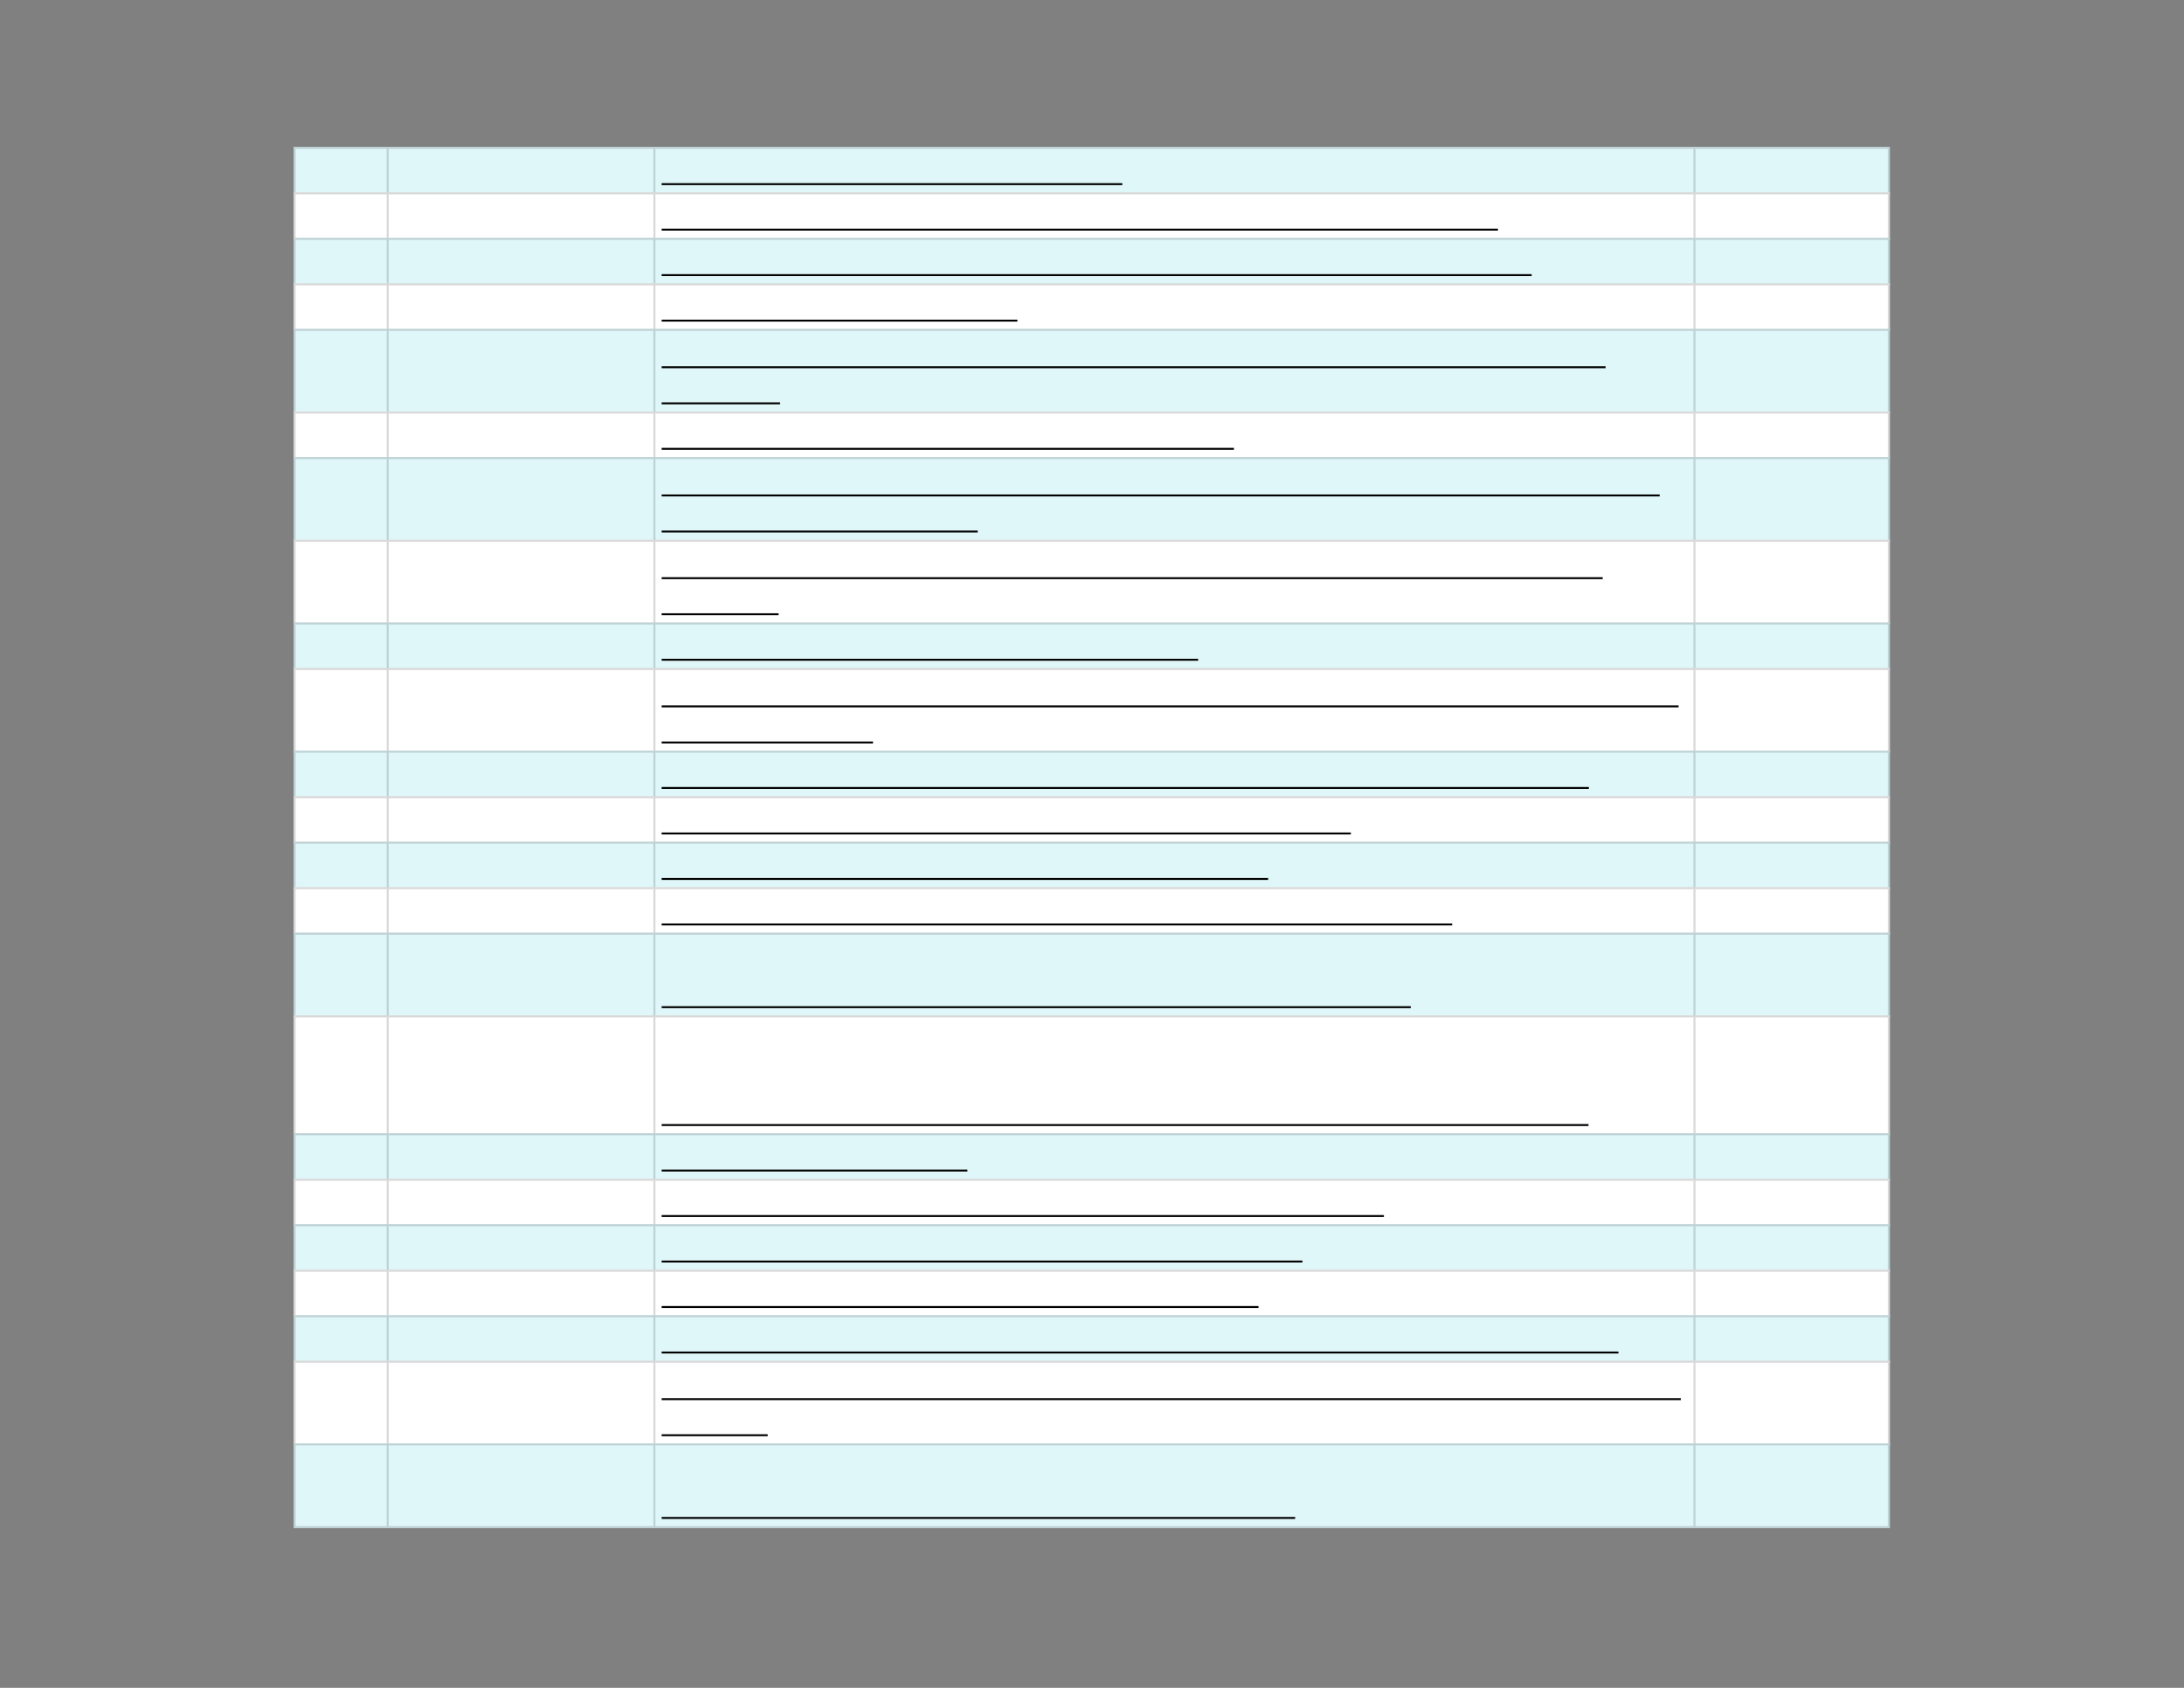 <svg xmlns="http://www.w3.org/2000/svg" xmlns:xlink="http://www.w3.org/1999/xlink" id="body_4" preserveAspectRatio="xMinYMin meet" viewBox="0 0 1056 816"><rect x="0" y="0" width="1056" height="816" fill="#808080" stroke="none"/><defs><clipPath id="1"><path id="" clip-rule="evenodd" transform="matrix(1 0 0 1 0 0)" d="M0 612L0 0L0 0L792 0L792 0L792 612L792 612L0 612z" /></clipPath><clipPath id="2"><path id="" clip-rule="evenodd" transform="matrix(1 0 0 1 0 0)" d="M105.75 52.5L686.25 52.5L686.25 52.5L686.25 555L686.25 555L105.75 555L105.75 555L105.75 52.5z" /></clipPath></defs><g transform="matrix(1.333 0 0 1.333 0 0)"><g clip-path="url(#1)"><g clip-path="url(#2)"><path id="101" transform="matrix(1 0 0 -1 0 612)" d="M106.5 558.75L685.5 558.75L685.5 541.5L106.5 541.5L106.5 558.75z" stroke="none" fill="#E0F7FA" fill-rule="nonzero" /><path id="102" transform="matrix(1 0 0 -1 0 612)" d="M106.5 542.25L685.5 542.25L685.5 525L106.5 525L106.5 542.25z" stroke="none" fill="#FFFFFF" fill-rule="nonzero" /><path id="103" transform="matrix(1 0 0 -1 0 612)" d="M106.5 525.75L685.5 525.75L685.5 508.5L106.5 508.5L106.5 525.75z" stroke="none" fill="#E0F7FA" fill-rule="nonzero" /><path id="104" transform="matrix(1 0 0 -1 0 612)" d="M106.5 509.25L685.5 509.25L685.5 492L106.5 492L106.5 509.25z" stroke="none" fill="#FFFFFF" fill-rule="nonzero" /><path id="105" transform="matrix(1 0 0 -1 0 612)" d="M106.5 492.75L685.5 492.75L685.5 462L106.5 462L106.5 492.75z" stroke="none" fill="#E0F7FA" fill-rule="nonzero" /><path id="106" transform="matrix(1 0 0 -1 0 612)" d="M106.5 462.75L685.5 462.75L685.5 445.5L106.5 445.5L106.5 462.75z" stroke="none" fill="#FFFFFF" fill-rule="nonzero" /><path id="107" transform="matrix(1 0 0 -1 0 612)" d="M106.5 446.25L685.5 446.25L685.5 415.5L106.5 415.5L106.5 446.25z" stroke="none" fill="#E0F7FA" fill-rule="nonzero" /><path id="108" transform="matrix(1 0 0 -1 0 612)" d="M106.5 416.25L685.5 416.25L685.5 385.5L106.5 385.5L106.5 416.25z" stroke="none" fill="#FFFFFF" fill-rule="nonzero" /><path id="109" transform="matrix(1 0 0 -1 0 612)" d="M106.5 386.25L685.5 386.25L685.5 369L106.5 369L106.5 386.25z" stroke="none" fill="#E0F7FA" fill-rule="nonzero" /><path id="110" transform="matrix(1 0 0 -1 0 612)" d="M106.5 369.75L685.5 369.75L685.5 339L106.5 339L106.5 369.75z" stroke="none" fill="#FFFFFF" fill-rule="nonzero" /><path id="111" transform="matrix(1 0 0 -1 0 612)" d="M106.5 339.75L685.5 339.75L685.5 322.5L106.5 322.5L106.5 339.75z" stroke="none" fill="#E0F7FA" fill-rule="nonzero" /><path id="112" transform="matrix(1 0 0 -1 0 612)" d="M106.5 323.25L685.5 323.25L685.5 306L106.5 306L106.5 323.25z" stroke="none" fill="#FFFFFF" fill-rule="nonzero" /><path id="113" transform="matrix(1 0 0 -1 0 612)" d="M106.5 306.75L685.5 306.75L685.5 289.5L106.5 289.5L106.5 306.75z" stroke="none" fill="#E0F7FA" fill-rule="nonzero" /><path id="114" transform="matrix(1 0 0 -1 0 612)" d="M106.5 290.25L685.5 290.25L685.5 273L106.5 273L106.5 290.25z" stroke="none" fill="#FFFFFF" fill-rule="nonzero" /><path id="115" transform="matrix(1 0 0 -1 0 612)" d="M106.5 273.75L685.5 273.75L685.5 243L106.5 243L106.5 273.75z" stroke="none" fill="#E0F7FA" fill-rule="nonzero" /><path id="116" transform="matrix(1 0 0 -1 0 612)" d="M106.5 243.75L685.5 243.75L685.5 200.25L106.5 200.25L106.5 243.75z" stroke="none" fill="#FFFFFF" fill-rule="nonzero" /><path id="117" transform="matrix(1 0 0 -1 0 612)" d="M106.5 201L685.5 201L685.5 183.75L106.5 183.75L106.5 201z" stroke="none" fill="#E0F7FA" fill-rule="nonzero" /><path id="118" transform="matrix(1 0 0 -1 0 612)" d="M106.5 184.5L685.5 184.5L685.5 167.25L106.5 167.25L106.5 184.5z" stroke="none" fill="#FFFFFF" fill-rule="nonzero" /><path id="119" transform="matrix(1 0 0 -1 0 612)" d="M106.5 168L685.5 168L685.5 150.75L106.5 150.75L106.5 168z" stroke="none" fill="#E0F7FA" fill-rule="nonzero" /><path id="120" transform="matrix(1 0 0 -1 0 612)" d="M106.5 151.5L685.5 151.5L685.5 134.25L106.5 134.25L106.5 151.5z" stroke="none" fill="#FFFFFF" fill-rule="nonzero" /><path id="121" transform="matrix(1 0 0 -1 0 612)" d="M106.5 135L685.5 135L685.5 117.75L106.5 117.75L106.5 135z" stroke="none" fill="#E0F7FA" fill-rule="nonzero" /><path id="122" transform="matrix(1 0 0 -1 0 612)" d="M106.5 118.5L685.5 118.5L685.5 87.75L106.5 87.75L106.5 118.5z" stroke="none" fill="#FFFFFF" fill-rule="nonzero" /><path id="123" transform="matrix(1 0 0 -1 0 612)" d="M106.5 88.5L685.5 88.5L685.5 57.75L106.5 57.75L106.5 88.5z" stroke="none" fill="#E0F7FA" fill-rule="nonzero" /><path id="124" transform="matrix(1 0 0 -1 0 612)" d="M106.5 58.5L685.5 58.5L685.5 57.75L106.5 57.75zM106.5 88.5L685.5 88.5L685.5 87.75L106.5 87.75zM106.5 118.5L685.5 118.5L685.5 117.75L106.5 117.75zM106.5 135L685.5 135L685.5 134.25L106.5 134.25zM106.5 151.5L685.5 151.5L685.5 150.75L106.5 150.75zM106.5 168L685.5 168L685.5 167.25L106.5 167.25zM106.5 184.5L685.5 184.5L685.5 183.75L106.5 183.75zM106.5 201L685.5 201L685.5 200.25L106.5 200.25zM106.5 243.75L685.5 243.75L685.5 243L106.5 243zM106.5 273.75L685.5 273.75L685.5 273L106.5 273zM106.5 290.25L685.5 290.25L685.5 289.5L106.5 289.5zM106.5 306.75L685.5 306.75L685.5 306L106.5 306zM106.5 323.25L685.5 323.25L685.5 322.5L106.5 322.5zM106.5 339.75L685.5 339.75L685.5 339L106.5 339zM106.5 369.75L685.5 369.75L685.5 369L106.5 369zM106.5 386.25L685.5 386.25L685.5 385.5L106.5 385.5zM106.5 416.25L685.5 416.25L685.5 415.5L106.5 415.5zM106.5 446.25L685.5 446.25L685.5 445.5L106.5 445.5zM106.5 462.75L685.5 462.75L685.5 462L106.5 462zM106.5 492.75L685.5 492.75L685.5 492L106.5 492zM106.5 509.25L685.5 509.25L685.5 508.5L106.5 508.5zM106.5 525.75L685.5 525.75L685.5 525L106.5 525zM106.5 542.25L685.5 542.25L685.5 541.5L106.5 541.5zM106.5 558.75L685.5 558.75L685.5 558L106.5 558zM685.5 87.75L685.5 58.5L684.75 58.5L684.75 87.75zM685.5 117.75L685.5 88.5L684.75 88.5L684.75 117.75zM685.5 134.25L685.5 118.5L684.75 118.5L684.75 134.25zM685.5 150.75L685.5 135L684.75 135L684.75 150.75zM685.5 167.25L685.5 151.5L684.75 151.5L684.75 167.25zM685.5 183.75L685.5 168L684.75 168L684.75 183.75zM685.5 200.25L685.5 184.5L684.75 184.5L684.75 200.25zM685.5 243L685.5 201L684.75 201L684.75 243zM685.5 273L685.5 243.75L684.75 243.75L684.75 273zM685.5 289.5L685.5 273.75L684.75 273.75L684.75 289.5zM685.5 306L685.5 290.25L684.75 290.25L684.75 306zM685.5 322.5L685.5 306.75L684.75 306.75L684.75 322.5zM685.5 339L685.5 323.25L684.75 323.25L684.75 339zM685.5 369L685.5 339.75L684.75 339.75L684.75 369zM685.5 385.5L685.5 369.75L684.75 369.75L684.75 385.5zM685.5 415.5L685.5 386.25L684.75 386.25L684.75 415.5zM685.5 445.5L685.5 416.25L684.75 416.25L684.75 445.5zM685.5 462L685.5 446.25L684.75 446.25L684.75 462zM685.5 492L685.5 462.75L684.75 462.75L684.75 492zM685.5 508.5L685.5 492.75L684.75 492.75L684.75 508.5zM685.5 525L685.5 509.25L684.75 509.25L684.75 525zM685.5 541.5L685.5 525.75L684.75 525.75L684.75 541.5zM685.5 558L685.5 542.25L684.75 542.25L684.75 558zM615 87.75L615 58.5L614.25 58.5L614.25 87.75zM615 117.75L615 88.5L614.25 88.5L614.25 117.75zM615 134.25L615 118.5L614.25 118.5L614.25 134.25zM615 150.75L615 135L614.25 135L614.25 150.75zM615 167.25L615 151.5L614.25 151.5L614.25 167.25zM615 183.75L615 168L614.25 168L614.25 183.75zM615 200.25L615 184.5L614.25 184.5L614.25 200.25zM615 243L615 201L614.25 201L614.25 243zM615 273L615 243.75L614.25 243.75L614.25 273zM615 289.5L615 273.75L614.25 273.75L614.25 289.5zM615 306L615 290.25L614.25 290.25L614.25 306zM615 322.5L615 306.75L614.25 306.75L614.25 322.5zM615 339L615 323.25L614.25 323.25L614.25 339zM615 369L615 339.75L614.25 339.75L614.25 369zM615 385.5L615 369.75L614.25 369.75L614.25 385.5zM615 415.5L615 386.25L614.25 386.25L614.25 415.5zM615 445.5L615 416.25L614.25 416.25L614.25 445.5zM615 462L615 446.25L614.25 446.25L614.25 462zM615 492L615 462.75L614.25 462.75L614.25 492zM615 508.5L615 492.75L614.25 492.75L614.25 508.5zM615 525L615 509.25L614.25 509.25L614.25 525zM615 541.5L615 525.75L614.25 525.75L614.25 541.5zM615 558L615 542.25L614.25 542.25L614.25 558zM237.75 87.75L237.75 58.5L237 58.5L237 87.75zM237.75 117.75L237.75 88.5L237 88.5L237 117.75zM237.75 134.25L237.75 118.5L237 118.5L237 134.25zM237.75 150.75L237.75 135L237 135L237 150.75zM237.75 167.25L237.75 151.5L237 151.5L237 167.25zM237.75 183.75L237.75 168L237 168L237 183.75zM237.75 200.25L237.75 184.5L237 184.5L237 200.25zM237.75 243L237.75 201L237 201L237 243zM237.75 273L237.75 243.75L237 243.75L237 273zM237.75 289.5L237.75 273.75L237 273.75L237 289.5zM237.75 306L237.75 290.25L237 290.25L237 306zM237.75 322.5L237.75 306.75L237 306.75L237 322.5zM237.75 339L237.75 323.25L237 323.25L237 339zM237.75 369L237.75 339.75L237 339.75L237 369zM237.75 385.5L237.75 369.75L237 369.75L237 385.5zM237.75 415.5L237.75 386.25L237 386.25L237 415.5zM237.75 445.5L237.75 416.25L237 416.25L237 445.5zM237.75 462L237.75 446.25L237 446.25L237 462zM237.75 492L237.75 462.75L237 462.75L237 492zM237.75 508.5L237.75 492.75L237 492.75L237 508.5zM237.75 525L237.75 509.25L237 509.25L237 525zM237.75 541.5L237.75 525.75L237 525.75L237 541.5zM237.75 558L237.75 542.25L237 542.25L237 558zM141 87.75L141 58.5L140.25 58.5L140.25 87.75zM141 117.75L141 88.5L140.25 88.5L140.25 117.75zM141 134.25L141 118.5L140.25 118.5L140.25 134.25zM141 150.75L141 135L140.25 135L140.25 150.75zM141 167.25L141 151.5L140.25 151.5L140.25 167.25zM141 183.75L141 168L140.25 168L140.25 183.75zM141 200.25L141 184.5L140.25 184.5L140.25 200.25zM141 243L141 201L140.25 201L140.25 243zM141 273L141 243.75L140.25 243.75L140.25 273zM141 289.5L141 273.75L140.25 273.75L140.25 289.5zM141 306L141 290.25L140.25 290.25L140.25 306zM141 322.5L141 306.75L140.25 306.75L140.25 322.5zM141 339L141 323.25L140.25 323.25L140.25 339zM141 369L141 339.75L140.25 339.75L140.25 369zM141 385.5L141 369.75L140.25 369.75L140.25 385.5zM141 415.5L141 386.25L140.25 386.25L140.25 415.5zM141 445.5L141 416.25L140.25 416.25L140.25 445.5zM141 462L141 446.25L140.25 446.25L140.25 462zM141 492L141 462.75L140.25 462.75L140.25 492zM141 508.5L141 492.75L140.25 492.75L140.25 508.5zM141 525L141 509.25L140.25 509.25L140.25 525zM141 541.5L141 525.75L140.25 525.75L140.25 541.5zM141 558L141 542.25L140.25 542.25L140.25 558zM107.25 87.75L107.25 58.5L106.5 58.5L106.5 87.75zM107.25 117.75L107.25 88.5L106.5 88.5L106.5 117.75zM107.25 134.25L107.25 118.5L106.5 118.5L106.5 134.25zM107.25 150.75L107.25 135L106.5 135L106.5 150.75zM107.25 167.25L107.25 151.5L106.5 151.5L106.5 167.25zM107.25 183.75L107.25 168L106.5 168L106.5 183.75zM107.25 200.25L107.25 184.5L106.5 184.5L106.5 200.25zM107.25 243L107.25 201L106.5 201L106.5 243zM107.25 273L107.25 243.75L106.5 243.75L106.5 273zM107.25 289.5L107.25 273.75L106.5 273.75L106.5 289.5zM107.25 306L107.25 290.25L106.5 290.25L106.5 306zM107.25 322.5L107.25 306.75L106.5 306.75L106.5 322.5zM107.25 339L107.25 323.25L106.5 323.25L106.5 339zM107.25 369L107.25 339.75L106.5 339.75L106.5 369zM107.25 385.5L107.25 369.75L106.5 369.75L106.5 385.5zM107.25 415.5L107.25 386.25L106.5 386.25L106.5 415.5zM107.25 445.5L107.25 416.25L106.5 416.25L106.5 445.5zM107.25 462L107.25 446.25L106.5 446.25L106.5 462zM107.25 492L107.25 462.75L106.5 462.75L106.5 492zM107.25 508.5L107.25 492.75L106.5 492.75L106.5 508.5zM107.25 525L107.25 509.25L106.5 509.25L106.5 525zM107.25 541.5L107.25 525.75L106.5 525.75L106.5 541.5zM107.25 558L107.25 542.25L106.5 542.25L106.5 558z" stroke="none" fill="#000000" fill-rule="nonzero" fill-opacity="0.149" /><path id="168" transform="matrix(1 0 0 -1 0 612)" d="M240 545.216L407.091 545.216" stroke="#000000" stroke-width="0.702" fill="none" /><path id="244" transform="matrix(1 0 0 -1 0 612)" d="M240 528.716L543.344 528.716" stroke="#000000" stroke-width="0.702" fill="none" /><path id="323" transform="matrix(1 0 0 -1 0 612)" d="M240 512.216L555.58 512.216" stroke="#000000" stroke-width="0.702" fill="none" /><path id="365" transform="matrix(1 0 0 -1 0 612)" d="M240 495.716L369.028 495.716" stroke="#000000" stroke-width="0.702" fill="none" /><path id="451" transform="matrix(1 0 0 -1 0 612)" d="M240 478.805L582.392 478.805" stroke="#000000" stroke-width="0.702" fill="none" /><path id="460" transform="matrix(1 0 0 -1 0 612)" d="M240 465.716L282.943 465.716" stroke="#000000" stroke-width="0.702" fill="none" /><path id="517" transform="matrix(1 0 0 -1 0 612)" d="M240 449.216L447.579 449.216" stroke="#000000" stroke-width="0.702" fill="none" /><path id="609" transform="matrix(1 0 0 -1 0 612)" d="M240 432.305L602.01 432.305" stroke="#000000" stroke-width="0.702" fill="none" /><path id="634" transform="matrix(1 0 0 -1 0 612)" d="M240 419.216L354.645 419.216" stroke="#000000" stroke-width="0.702" fill="none" /><path id="720" transform="matrix(1 0 0 -1 0 612)" d="M240 402.305L581.34 402.305" stroke="#000000" stroke-width="0.702" fill="none" /><path id="730" transform="matrix(1 0 0 -1 0 612)" d="M240 389.216L282.414 389.216" stroke="#000000" stroke-width="0.702" fill="none" /><path id="784" transform="matrix(1 0 0 -1 0 612)" d="M240 372.716L434.599 372.716" stroke="#000000" stroke-width="0.702" fill="none" /><path id="868" transform="matrix(1 0 0 -1 0 612)" d="M240 355.805L608.868 355.805" stroke="#000000" stroke-width="0.702" fill="none" /><path id="885" transform="matrix(1 0 0 -1 0 612)" d="M240 342.716L316.671 342.716" stroke="#000000" stroke-width="0.702" fill="none" /><path id="974" transform="matrix(1 0 0 -1 0 612)" d="M240 326.216L576.329 326.216" stroke="#000000" stroke-width="0.702" fill="none" /><path id="1039" transform="matrix(1 0 0 -1 0 612)" d="M240 309.716L489.993 309.716" stroke="#000000" stroke-width="0.702" fill="none" /><path id="1101" transform="matrix(1 0 0 -1 0 612)" d="M240 293.216L459.982 293.216" stroke="#000000" stroke-width="0.702" fill="none" /><path id="1175" transform="matrix(1 0 0 -1 0 612)" d="M240 276.716L526.742 276.716" stroke="#000000" stroke-width="0.702" fill="none" /><path id="1256" transform="matrix(1 0 0 -1 0 612)" d="M240 246.716L511.726 246.716" stroke="#000000" stroke-width="0.702" fill="none" /><path id="1361" transform="matrix(1 0 0 -1 0 612)" d="M240 203.966L576.193 203.966" stroke="#000000" stroke-width="0.702" fill="none" /><path id="1397" transform="matrix(1 0 0 -1 0 612)" d="M240 187.466L350.902 187.466" stroke="#000000" stroke-width="0.702" fill="none" /><path id="1469" transform="matrix(1 0 0 -1 0 612)" d="M240 170.966L501.983 170.966" stroke="#000000" stroke-width="0.702" fill="none" /><path id="1530" transform="matrix(1 0 0 -1 0 612)" d="M240 154.466L472.438 154.466" stroke="#000000" stroke-width="0.702" fill="none" /><path id="1601" transform="matrix(1 0 0 -1 0 612)" d="M240 137.966L456.49 137.966" stroke="#000000" stroke-width="0.702" fill="none" /><path id="1682" transform="matrix(1 0 0 -1 0 612)" d="M240 121.466L587.052 121.466" stroke="#000000" stroke-width="0.702" fill="none" /><path id="1777" transform="matrix(1 0 0 -1 0 612)" d="M240 104.555L609.68 104.555" stroke="#000000" stroke-width="0.702" fill="none" /><path id="1785" transform="matrix(1 0 0 -1 0 612)" d="M240 91.466L278.466 91.466" stroke="#000000" stroke-width="0.702" fill="none" /><path id="1859" transform="matrix(1 0 0 -1 0 612)" d="M240 61.466L469.793 61.466" stroke="#000000" stroke-width="0.702" fill="none" /></g></g></g></svg>